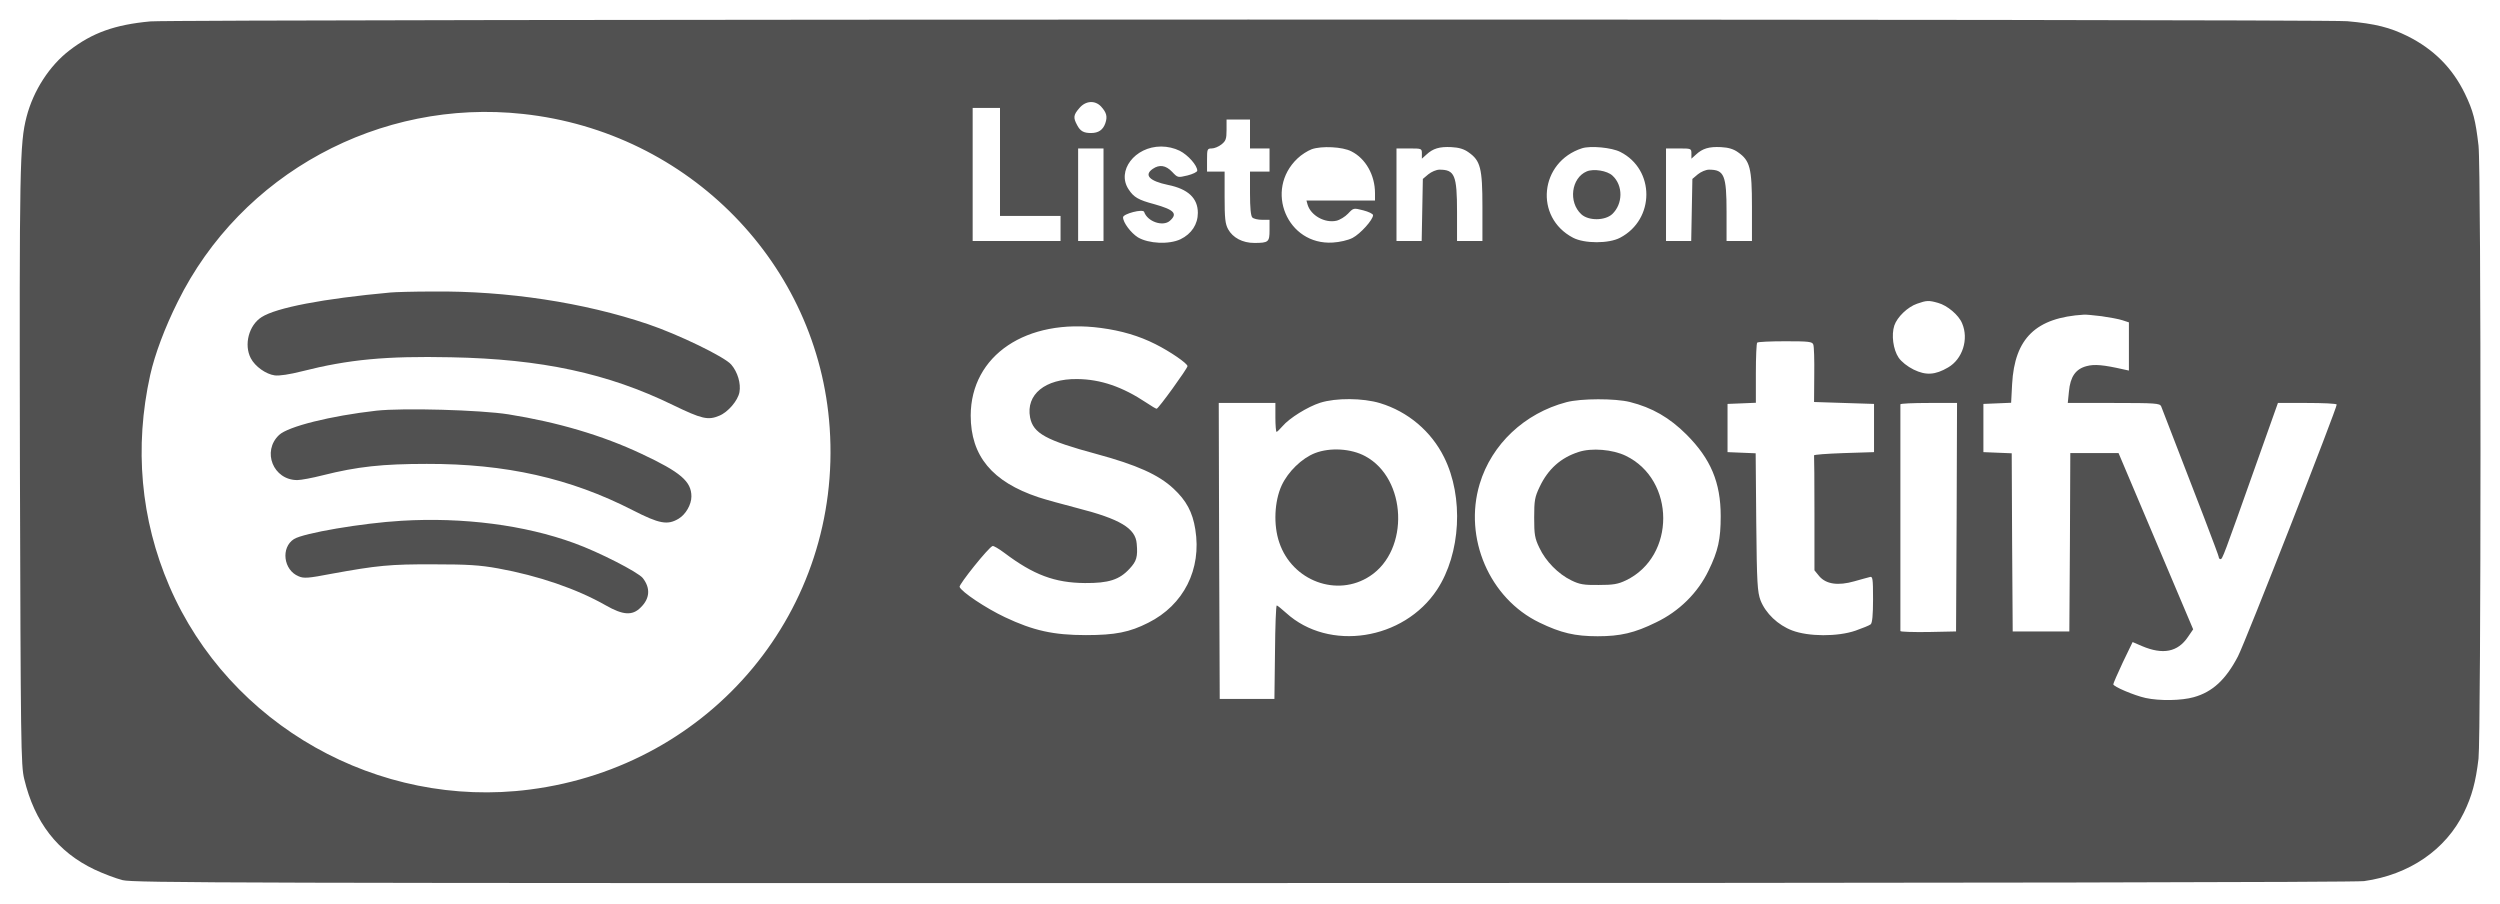 <svg width="188" height="68" viewBox="0 0 188 68" fill="none" xmlns="http://www.w3.org/2000/svg">
<path d="M11.309 1.609C8.636 1.856 6.947 2.465 5.229 3.784C3.731 4.93 2.512 6.8 1.997 8.786C1.483 10.787 1.454 12.397 1.498 35.16C1.557 55.98 1.572 57.561 1.821 58.576C2.6 61.838 4.333 64.071 7.109 65.39C7.755 65.695 8.71 66.057 9.224 66.188C10.061 66.391 17.449 66.42 93.442 66.405C148.05 66.405 177.087 66.347 177.777 66.26C181.17 65.782 183.917 63.911 185.283 61.113C185.885 59.881 186.179 58.793 186.384 57.053C186.575 55.313 186.59 12.759 186.384 10.947C186.164 9.047 185.988 8.337 185.356 7.032C184.416 5.104 183.021 3.712 181.067 2.726C179.716 2.059 178.629 1.783 176.514 1.595C174.487 1.421 13.189 1.435 11.309 1.609ZM82.793 8.003C83.219 8.467 83.293 8.772 83.117 9.279C82.94 9.772 82.603 10.004 82.044 10.004C81.486 10.004 81.237 9.859 81.001 9.41C80.693 8.844 80.722 8.641 81.163 8.134C81.633 7.568 82.338 7.525 82.793 8.003ZM75.2 12.179V16.239H77.477H79.753V17.181V18.124H76.448H73.144V13.122V8.119H74.172H75.2V12.179ZM39.333 8.569C51.832 9.917 61.555 19.878 62.392 32.173C63.333 45.817 53.565 57.604 39.847 59.373C28.435 60.852 17.243 54.531 12.734 44.077C10.575 39.06 10.09 33.638 11.295 28.201C11.647 26.635 12.396 24.634 13.366 22.691C18.124 13.064 28.552 7.394 39.333 8.569ZM94 10.077V11.164H94.734H95.469V12.034V12.904H94.734H94V14.543C94 15.63 94.059 16.239 94.176 16.355C94.279 16.456 94.602 16.529 94.911 16.529H95.469V17.312C95.469 18.196 95.395 18.269 94.323 18.269C93.442 18.269 92.707 17.877 92.355 17.239C92.135 16.833 92.091 16.413 92.091 14.832V12.904H91.43H90.769V12.034C90.769 11.222 90.783 11.164 91.121 11.164C91.312 11.164 91.635 11.034 91.856 10.86C92.179 10.599 92.237 10.454 92.237 9.772V8.989H93.119H94V10.077ZM88.713 11.338C89.344 11.657 90.034 12.44 90.034 12.832C90.034 12.933 89.697 13.093 89.3 13.194C88.566 13.368 88.566 13.368 88.14 12.919C87.67 12.426 87.185 12.353 86.686 12.701C86.01 13.165 86.436 13.614 87.831 13.905C89.344 14.209 90.078 14.905 90.078 16.007C90.078 16.862 89.608 17.587 88.771 17.993C87.905 18.399 86.377 18.327 85.569 17.848C85.041 17.515 84.453 16.732 84.453 16.34C84.453 16.079 85.951 15.688 86.039 15.934C86.289 16.674 87.464 17.065 87.978 16.601C88.58 16.065 88.301 15.775 86.803 15.354C85.599 15.035 85.261 14.832 84.879 14.252C83.939 12.861 85.334 11.019 87.317 11.019C87.802 11.019 88.301 11.135 88.713 11.338ZM101.623 11.382C102.695 11.918 103.4 13.165 103.4 14.528V15.079H100.815H98.245L98.333 15.398C98.582 16.21 99.625 16.79 100.492 16.601C100.756 16.543 101.153 16.297 101.373 16.065C101.784 15.63 101.784 15.63 102.519 15.818C102.915 15.92 103.253 16.079 103.253 16.181C103.253 16.529 102.298 17.587 101.711 17.892C101.373 18.066 100.742 18.211 100.227 18.24C96.805 18.457 95.058 14.296 97.569 11.918C97.848 11.643 98.333 11.338 98.641 11.222C99.376 10.961 100.962 11.034 101.623 11.382ZM110.435 11.454C111.331 12.078 111.478 12.643 111.478 15.543V18.124H110.523H109.569V15.949C109.569 13.165 109.392 12.759 108.247 12.759C108.012 12.759 107.645 12.919 107.41 13.107L106.998 13.455L106.954 15.789L106.91 18.124H105.956H105.016V14.644V11.164H105.97C106.91 11.164 106.925 11.164 106.925 11.556V11.933L107.263 11.628C107.762 11.164 108.247 11.019 109.143 11.063C109.716 11.092 110.097 11.208 110.435 11.454ZM121.847 11.425C124.462 12.745 124.462 16.5 121.833 17.877C120.996 18.327 119.145 18.327 118.293 17.877C115.356 16.34 115.782 12.179 118.969 11.15C119.6 10.947 121.201 11.092 121.847 11.425ZM130.704 11.454C131.6 12.078 131.747 12.643 131.747 15.543V18.124H130.792H129.837V15.949C129.837 13.165 129.661 12.759 128.516 12.759C128.281 12.759 127.913 12.919 127.678 13.107L127.267 13.455L127.223 15.789L127.179 18.124H126.224H125.284V14.644V11.164H126.239C127.179 11.164 127.194 11.164 127.194 11.556V11.933L127.532 11.628C128.031 11.164 128.516 11.019 129.412 11.063C129.984 11.092 130.366 11.208 130.704 11.454ZM82.984 14.644V18.124H82.03H81.075V14.644V11.164H82.03H82.984V14.644ZM145.744 22.778C146.434 22.966 147.301 23.691 147.551 24.315C148.065 25.504 147.58 27.012 146.493 27.635C145.524 28.201 144.833 28.244 143.908 27.794C143.438 27.562 142.983 27.2 142.777 26.896C142.366 26.287 142.219 25.185 142.454 24.474C142.674 23.836 143.453 23.082 144.172 22.836C144.877 22.589 145.039 22.575 145.744 22.778ZM158.037 23.778C158.64 23.865 159.359 23.996 159.609 24.083L160.094 24.242V26.055V27.867L159.697 27.78C158.17 27.432 157.494 27.374 156.907 27.534C156.084 27.751 155.687 28.331 155.585 29.433L155.497 30.303H158.963C162.106 30.303 162.414 30.332 162.517 30.549C165.293 37.697 166.85 41.772 166.85 41.888C166.85 41.974 166.909 42.047 166.982 42.047C167.129 42.047 167.188 41.888 169.641 34.971L171.3 30.303H173.474C174.664 30.303 175.677 30.346 175.721 30.419C175.795 30.549 168.833 48.34 168.289 49.369C167.379 51.109 166.38 52.037 164.97 52.428C164.059 52.689 162.4 52.718 161.342 52.486C160.49 52.298 158.919 51.631 158.919 51.457C158.919 51.399 159.242 50.645 159.638 49.804L160.373 48.282L161.078 48.586C162.649 49.253 163.766 49.035 164.529 47.904L164.926 47.325L162.121 40.699L159.315 34.072H157.509H155.687L155.658 40.771L155.614 47.484H153.484H151.355L151.311 40.785L151.281 34.087L150.209 34.044L149.152 34V32.188V30.375L150.194 30.332L151.237 30.288L151.311 28.882C151.502 25.431 153.102 23.88 156.716 23.662C156.833 23.648 157.435 23.706 158.037 23.778ZM82.793 24.663C84.321 24.866 85.657 25.257 86.891 25.881C87.993 26.432 89.3 27.331 89.3 27.534C89.3 27.707 87.112 30.738 86.979 30.738C86.921 30.738 86.583 30.535 86.216 30.288C84.409 29.085 82.764 28.519 81.001 28.505C78.593 28.476 77.139 29.665 77.462 31.39C77.697 32.594 78.666 33.116 82.47 34.145C85.467 34.957 87.126 35.696 88.243 36.74C89.212 37.639 89.682 38.509 89.888 39.814C90.372 42.801 89.021 45.498 86.348 46.832C84.953 47.542 83.866 47.76 81.662 47.76C79.224 47.76 77.712 47.426 75.567 46.411C74.128 45.73 72.306 44.512 72.16 44.135C72.101 43.961 74.333 41.163 74.642 41.061C74.715 41.032 75.112 41.264 75.538 41.583C77.712 43.221 79.312 43.83 81.589 43.845C83.366 43.859 84.189 43.598 84.953 42.757C85.467 42.206 85.569 41.873 85.481 40.887C85.393 39.727 84.233 39.031 81.001 38.205C79.885 37.915 78.563 37.552 78.093 37.393C74.612 36.233 72.997 34.29 72.997 31.245C73.012 26.722 77.183 23.909 82.793 24.663ZM136.359 25.91C136.417 26.04 136.447 27.07 136.432 28.186L136.417 30.23L138.665 30.303L140.927 30.375V32.188V34L138.65 34.072C137.402 34.116 136.388 34.188 136.417 34.246C136.432 34.319 136.447 36.276 136.447 38.625V42.888L136.814 43.337C137.328 43.932 138.224 44.062 139.443 43.714C139.928 43.584 140.457 43.424 140.603 43.395C140.824 43.323 140.853 43.468 140.853 45.063C140.853 46.266 140.794 46.846 140.677 46.948C140.574 47.035 140.06 47.238 139.531 47.426C138.18 47.89 135.992 47.876 134.772 47.411C133.7 47.006 132.775 46.121 132.393 45.15C132.158 44.512 132.114 43.888 132.07 39.263L132.026 34.087L130.968 34.044L129.911 34V32.188V30.375L130.983 30.332L132.041 30.288V28.07C132.041 26.852 132.085 25.808 132.143 25.765C132.187 25.707 133.142 25.663 134.258 25.663C136.021 25.663 136.285 25.692 136.359 25.91ZM103.782 30.317C105.882 30.955 107.63 32.434 108.599 34.392C110.083 37.378 109.848 41.627 108.071 44.338C105.559 48.151 99.934 49.021 96.717 46.092C96.379 45.788 96.056 45.527 96.012 45.527C95.953 45.527 95.895 47.107 95.88 49.035L95.836 52.559H93.78H91.723L91.679 41.423L91.65 30.303H93.78H95.909V31.39C95.909 31.985 95.953 32.478 95.998 32.478C96.041 32.478 96.233 32.289 96.438 32.057C96.967 31.434 98.333 30.593 99.273 30.288C100.462 29.911 102.489 29.926 103.782 30.317ZM122.567 30.23C124.242 30.651 125.549 31.405 126.827 32.681C128.648 34.508 129.397 36.276 129.397 38.814C129.397 40.554 129.206 41.423 128.486 42.902C127.678 44.584 126.268 45.976 124.535 46.803C122.92 47.6 121.847 47.846 120.144 47.846C118.44 47.846 117.382 47.6 115.767 46.817C112.007 45.005 110.053 40.452 111.272 36.392C112.168 33.406 114.651 31.071 117.794 30.245C118.881 29.955 121.466 29.955 122.567 30.23ZM147.139 38.886L147.095 47.484L145.01 47.528C143.849 47.542 142.909 47.513 142.909 47.455C142.909 47.122 142.909 30.506 142.909 30.404C142.909 30.346 143.864 30.303 145.039 30.303H147.169L147.139 38.886Z" fill="#515151"/>
<path d="M29.375 21.995C24.293 22.459 20.768 23.14 19.667 23.851C18.712 24.46 18.33 25.924 18.859 26.939C19.182 27.563 20.004 28.142 20.665 28.23C21.003 28.273 21.782 28.157 22.692 27.925C26.232 27.026 29.037 26.765 33.913 26.867C40.714 26.997 45.708 28.07 50.613 30.462C52.772 31.506 53.242 31.622 54.094 31.26C54.74 30.999 55.489 30.129 55.607 29.491C55.724 28.838 55.475 27.983 54.99 27.418C54.505 26.838 50.995 25.141 48.718 24.373C43.916 22.749 38.114 21.864 32.547 21.922C31.079 21.922 29.654 21.966 29.375 21.995Z" fill="#515151"/>
<path d="M28.303 30.883C24.851 31.274 21.664 32.072 20.988 32.71C19.681 33.942 20.548 36.102 22.354 36.102C22.633 36.102 23.485 35.943 24.278 35.74C26.878 35.087 28.758 34.885 32.092 34.885C38.026 34.87 42.873 35.957 47.573 38.364C49.585 39.394 50.202 39.51 51.039 39.002C51.568 38.683 51.994 37.944 51.994 37.335C51.994 36.204 51.186 35.508 48.248 34.131C45.296 32.739 41.947 31.753 38.231 31.158C36.102 30.825 30.315 30.665 28.303 30.883Z" fill="#515151"/>
<path d="M30.198 39.162C27.216 39.336 22.81 40.09 22.105 40.539C21.106 41.177 21.312 42.873 22.457 43.337C22.839 43.511 23.192 43.482 24.925 43.149C28.347 42.525 29.331 42.424 32.606 42.438C35.162 42.438 36.087 42.496 37.453 42.743C40.493 43.294 43.372 44.28 45.561 45.527C46.853 46.266 47.558 46.31 48.175 45.686C48.88 45.005 48.924 44.222 48.337 43.468C47.969 43.018 45.032 41.511 43.181 40.843C39.451 39.481 34.824 38.886 30.198 39.162Z" fill="#515151"/>
<path d="M119.321 12.89C118.161 13.383 117.926 15.195 118.91 16.108C119.453 16.616 120.687 16.601 121.231 16.108C122.053 15.34 122.068 13.948 121.26 13.209C120.863 12.832 119.835 12.672 119.321 12.89Z" fill="#515151"/>
<path d="M98.891 34.073C97.892 34.464 96.864 35.465 96.379 36.508C95.836 37.697 95.748 39.481 96.203 40.8C97.172 43.685 100.551 44.947 103.018 43.323C106.014 41.365 105.794 35.986 102.666 34.305C101.593 33.725 100.022 33.638 98.891 34.073Z" fill="#515151"/>
<path d="M118.719 33.986C117.368 34.42 116.413 35.276 115.782 36.61C115.414 37.378 115.37 37.639 115.37 38.93C115.37 40.191 115.414 40.481 115.767 41.206C116.237 42.206 117.177 43.163 118.161 43.642C118.778 43.946 119.101 44.004 120.217 43.99C121.304 43.99 121.671 43.932 122.273 43.642C126.019 41.844 126.004 36.088 122.259 34.276C121.275 33.797 119.688 33.667 118.719 33.986Z" fill="#515151"/>
</svg>
